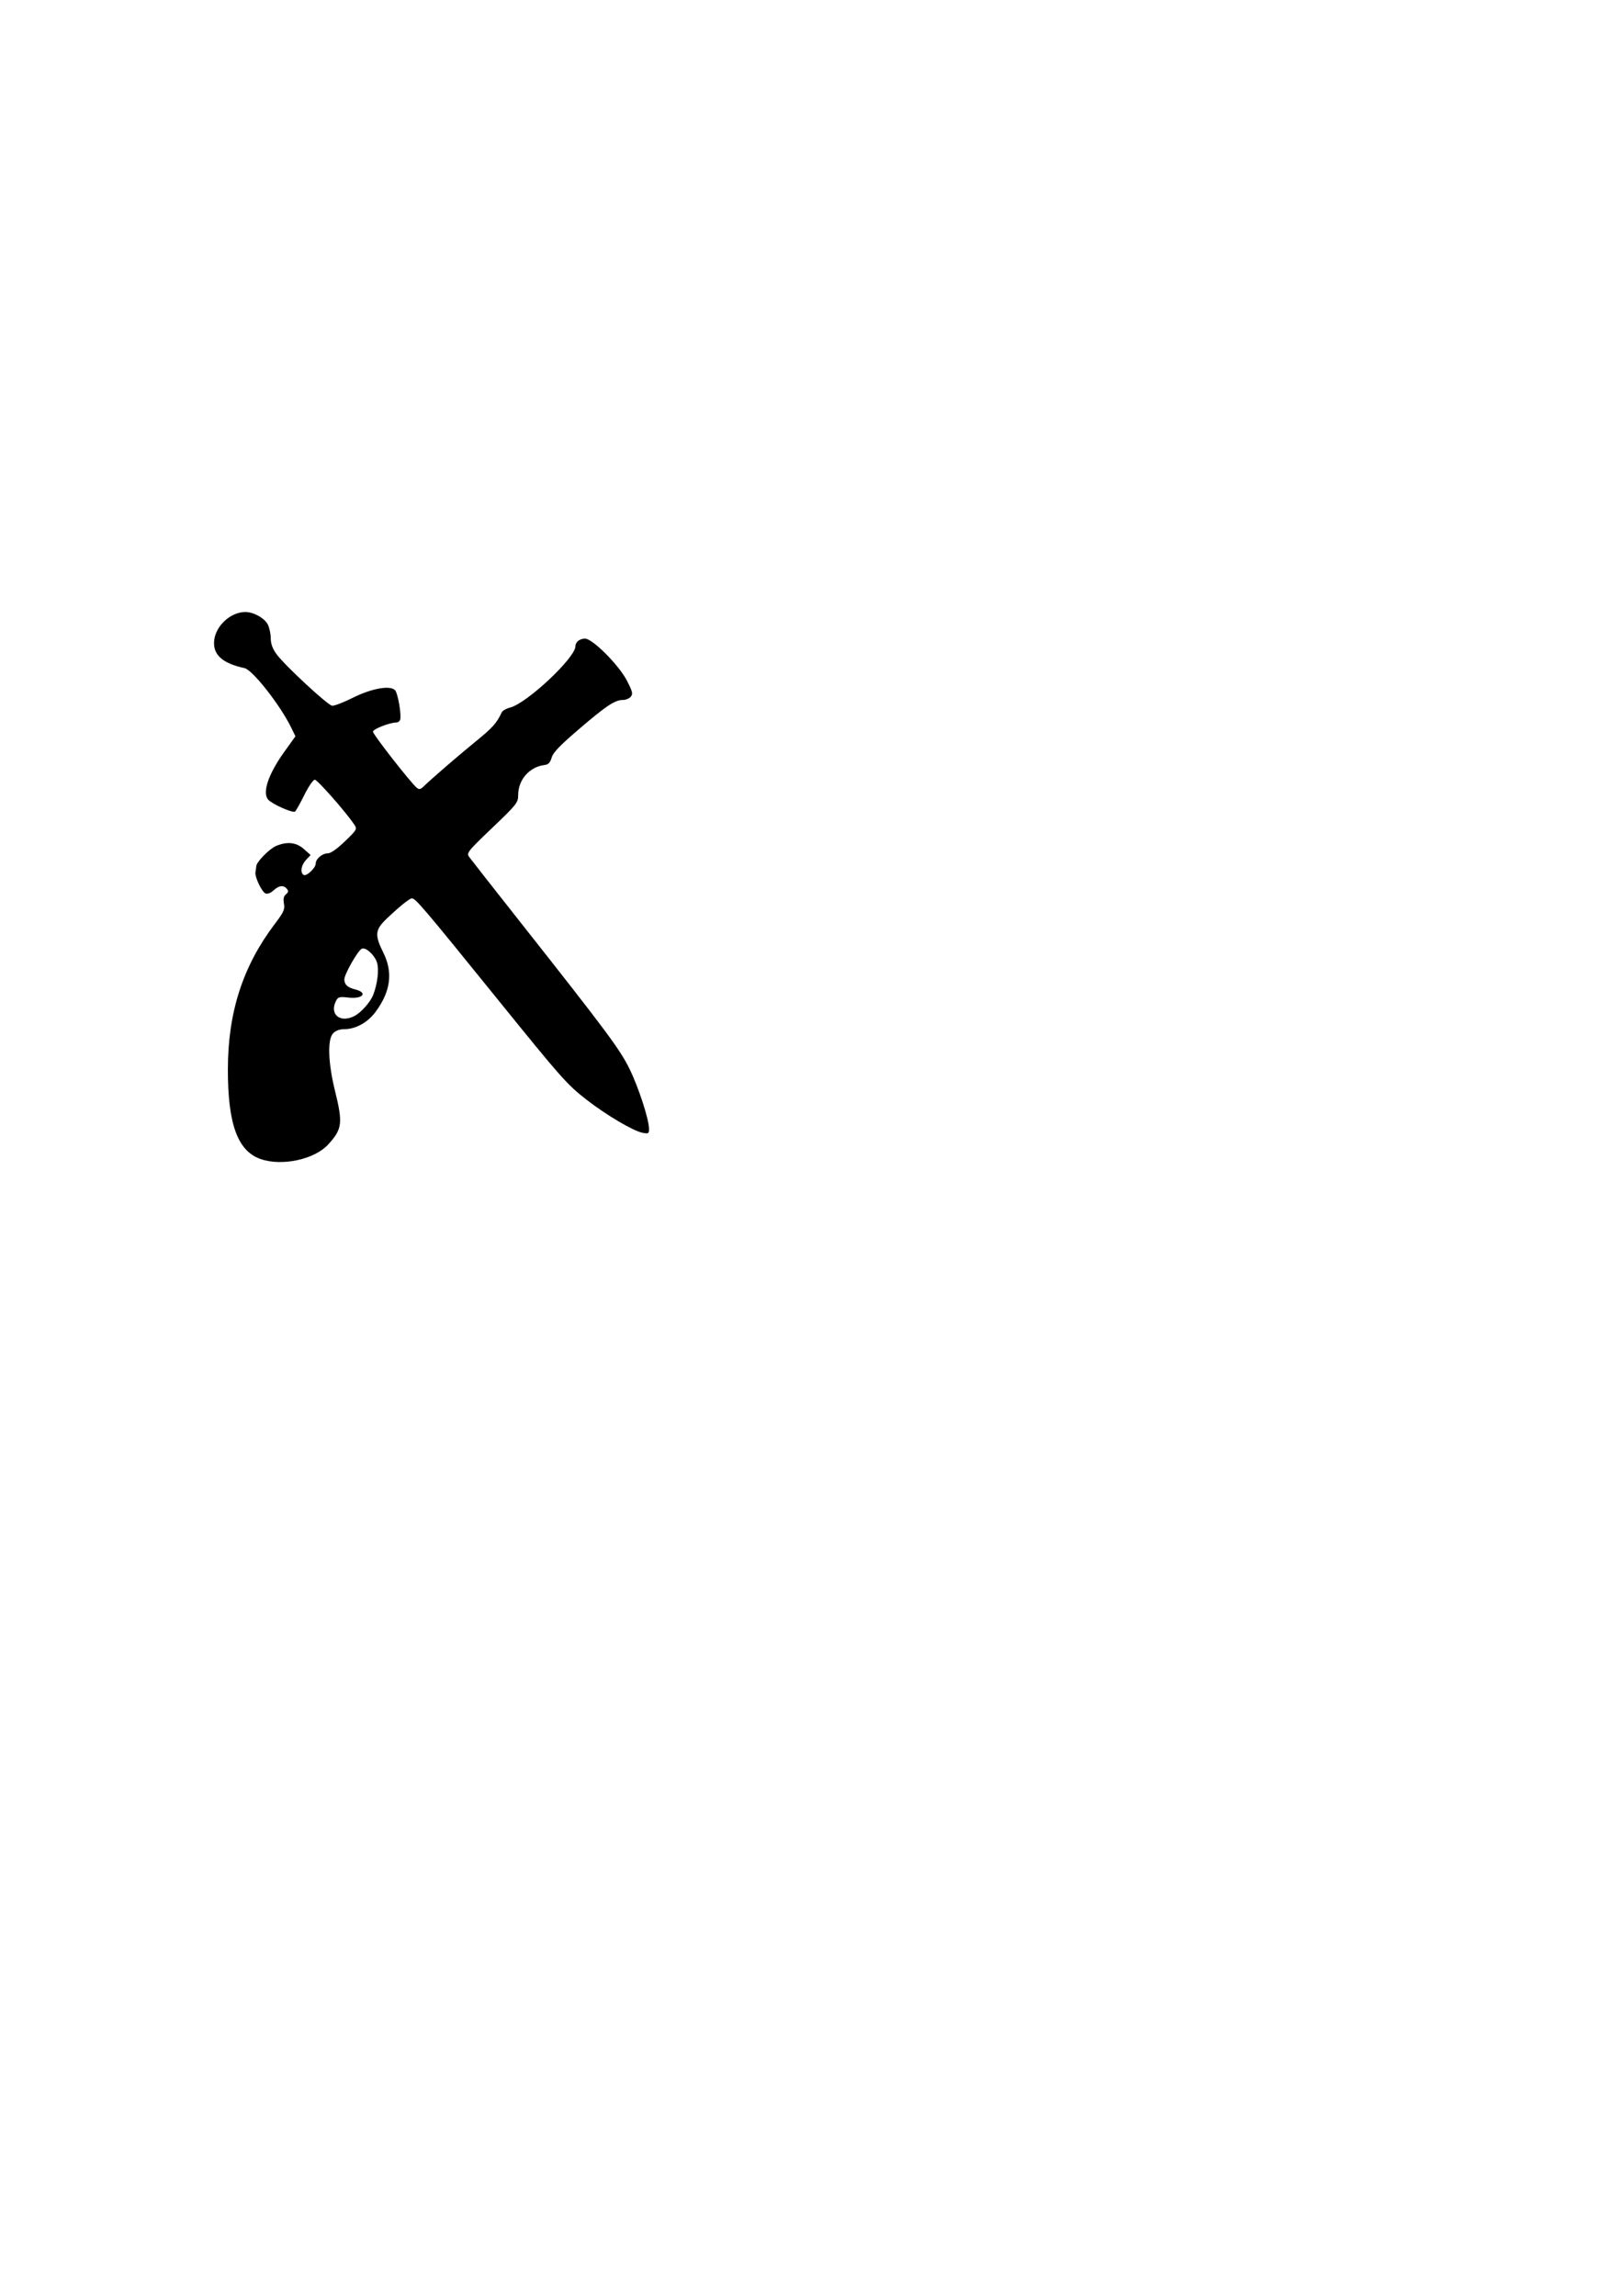 <?xml version="1.0" encoding="UTF-8" standalone="no"?>
<!-- Created with Inkscape (http://www.inkscape.org/) -->

<svg
   xmlns:dc="http://purl.org/dc/elements/1.1/"
   xmlns:cc="http://creativecommons.org/ns#"
   xmlns:rdf="http://www.w3.org/1999/02/22-rdf-syntax-ns#"
   xmlns:svg="http://www.w3.org/2000/svg"
   xmlns="http://www.w3.org/2000/svg"
   xmlns:sodipodi="http://sodipodi.sourceforge.net/DTD/sodipodi-0.dtd"
   xmlns:inkscape="http://www.inkscape.org/namespaces/inkscape"
   width="210mm"
   height="297mm"
   viewBox="0 0 210 297"
   version="1.1"
   id="svg8"
   inkscape:version="0.92.1 r15371"
   sodipodi:docname="MercsLogo.svg">
  <defs
     id="defs2" />
  <sodipodi:namedview
     id="base"
     pagecolor="#ffffff"
     bordercolor="#666666"
     borderopacity="1.0"
     inkscape:pageopacity="0.0"
     inkscape:pageshadow="2"
     inkscape:zoom="0.98994949"
     inkscape:cx="-371.32608"
     inkscape:cy="749.3978"
     inkscape:document-units="mm"
     inkscape:current-layer="layer1"
     showgrid="false"
     inkscape:window-width="2048"
     inkscape:window-height="1089"
     inkscape:window-x="-8"
     inkscape:window-y="-8"
     inkscape:window-maximized="1" />
  <g
     inkscape:label="Layer 1"
     inkscape:groupmode="layer"
     id="layer1">
    <path
       style="fill:#000000;stroke-width:0.265"
       d="m 33.708,149.936 c -2.966,-1.041 -4.236,-4.538 -4.223,-11.63 0.014,-7.38 1.933,-13.313 6.08,-18.791 1.15,-1.52 1.312,-1.879 1.173,-2.615 -0.114,-0.606 -0.038,-0.954 0.26,-1.202 0.321,-0.266 0.349,-0.435 0.12,-0.711 -0.43,-0.518 -1.036,-0.447 -1.726,0.201 -0.349,0.328 -0.775,0.495 -1.02,0.401 -0.501,-0.192 -1.437,-2.168 -1.317,-2.781 0.046,-0.237 0.093,-0.576 0.104,-0.753 0.036,-0.565 1.702,-2.259 2.587,-2.628 1.419,-0.593 2.607,-0.455 3.58,0.415 l 0.864,0.772 -0.595,0.634 c -0.63,0.671 -0.786,1.641 -0.311,1.935 0.369,0.228 1.568,-0.898 1.568,-1.472 0,-0.609 0.843,-1.318 1.569,-1.318 0.374,0 1.209,-0.588 2.212,-1.557 1.571,-1.518 1.601,-1.573 1.192,-2.183 -1.077,-1.608 -4.755,-5.785 -5.093,-5.785 -0.209,0 -0.823,0.897 -1.367,1.998 -0.543,1.099 -1.082,2.056 -1.197,2.127 -0.328,0.203 -2.952,-0.966 -3.465,-1.544 -0.797,-0.897 0.014,-3.305 2.082,-6.188 l 1.441,-2.008 -0.532,-1.095 c -1.426,-2.934 -5.016,-7.508 -6.068,-7.731 -2.887,-0.613 -4.134,-1.771 -3.908,-3.626 0.231,-1.892 2.156,-3.628 4.024,-3.628 1.066,0 2.476,0.781 2.904,1.61 0.212,0.41 0.385,1.209 0.385,1.777 0,0.714 0.232,1.352 0.752,2.07 1.02,1.408 6.573,6.561 7.179,6.663 0.268,0.045 1.451,-0.404 2.63,-0.997 2.492,-1.253 4.953,-1.689 5.54,-0.982 0.372,0.448 0.843,3.274 0.636,3.816 -0.069,0.182 -0.27,0.331 -0.447,0.331 -0.876,0 -3.062,0.852 -3.062,1.193 0,0.361 4.866,6.591 5.668,7.256 0.304,0.252 0.484,0.218 0.876,-0.164 1.027,-0.999 4.525,-4.018 6.817,-5.884 2.126,-1.73 2.651,-2.321 3.303,-3.714 0.099,-0.212 0.587,-0.49 1.085,-0.617 2.175,-0.557 8.445,-6.444 8.445,-7.929 0,-0.54 0.565,-0.99 1.243,-0.99 0.963,0 4.366,3.406 5.404,5.409 0.742,1.431 0.819,1.743 0.519,2.104 -0.194,0.233 -0.641,0.424 -0.994,0.424 -1.051,0 -2.12,0.704 -5.647,3.718 -2.514,2.148 -3.411,3.08 -3.599,3.739 -0.186,0.65 -0.42,0.898 -0.903,0.956 -1.97,0.237 -3.431,1.899 -3.431,3.904 0,0.968 -0.187,1.204 -3.364,4.239 -3.181,3.039 -3.343,3.243 -2.977,3.753 0.213,0.297 3.194,4.094 6.623,8.438 11.189,14.172 12.909,16.485 14.141,19.011 1.177,2.413 2.509,6.52 2.509,7.736 0,0.609 -0.073,0.651 -0.86,0.495 -1.198,-0.237 -4.69,-2.301 -7.213,-4.263 -2.529,-1.967 -3.224,-2.75 -11.38,-12.83 -9.683,-11.967 -10.755,-13.229 -11.232,-13.229 -0.295,0 -1.652,1.093 -3.247,2.616 -1.521,1.452 -1.589,2.106 -0.455,4.388 1.275,2.565 0.968,5 -0.96,7.634 -1.04,1.42 -2.579,2.279 -4.1,2.288 -0.627,0.004 -1.123,0.196 -1.455,0.565 -0.721,0.8 -0.613,3.834 0.263,7.378 1.043,4.219 0.949,4.974 -0.874,6.97 -1.774,1.943 -5.998,2.85 -8.757,1.882 z m 12.152,-18.5 c 0.881,-0.456 2.08,-1.815 2.445,-2.773 0.552,-1.449 0.758,-3.285 0.468,-4.164 -0.32,-0.969 -1.423,-1.976 -1.944,-1.776 -0.492,0.189 -2.273,3.3 -2.273,3.969 0,0.677 0.404,1.055 1.393,1.303 1.724,0.433 0.984,1.283 -0.917,1.053 -1.055,-0.127 -1.286,-0.071 -1.521,0.369 -0.949,1.773 0.469,2.991 2.35,2.019 z"
       id="path4496"
       inkscape:connector-curvature="0"
       sodipodi:nodetypes="sccccccccccccccssccsccccccssscscccccsscccccsscsscccsscscsscsscssccccsccccscccc" />
  </g>
</svg>
